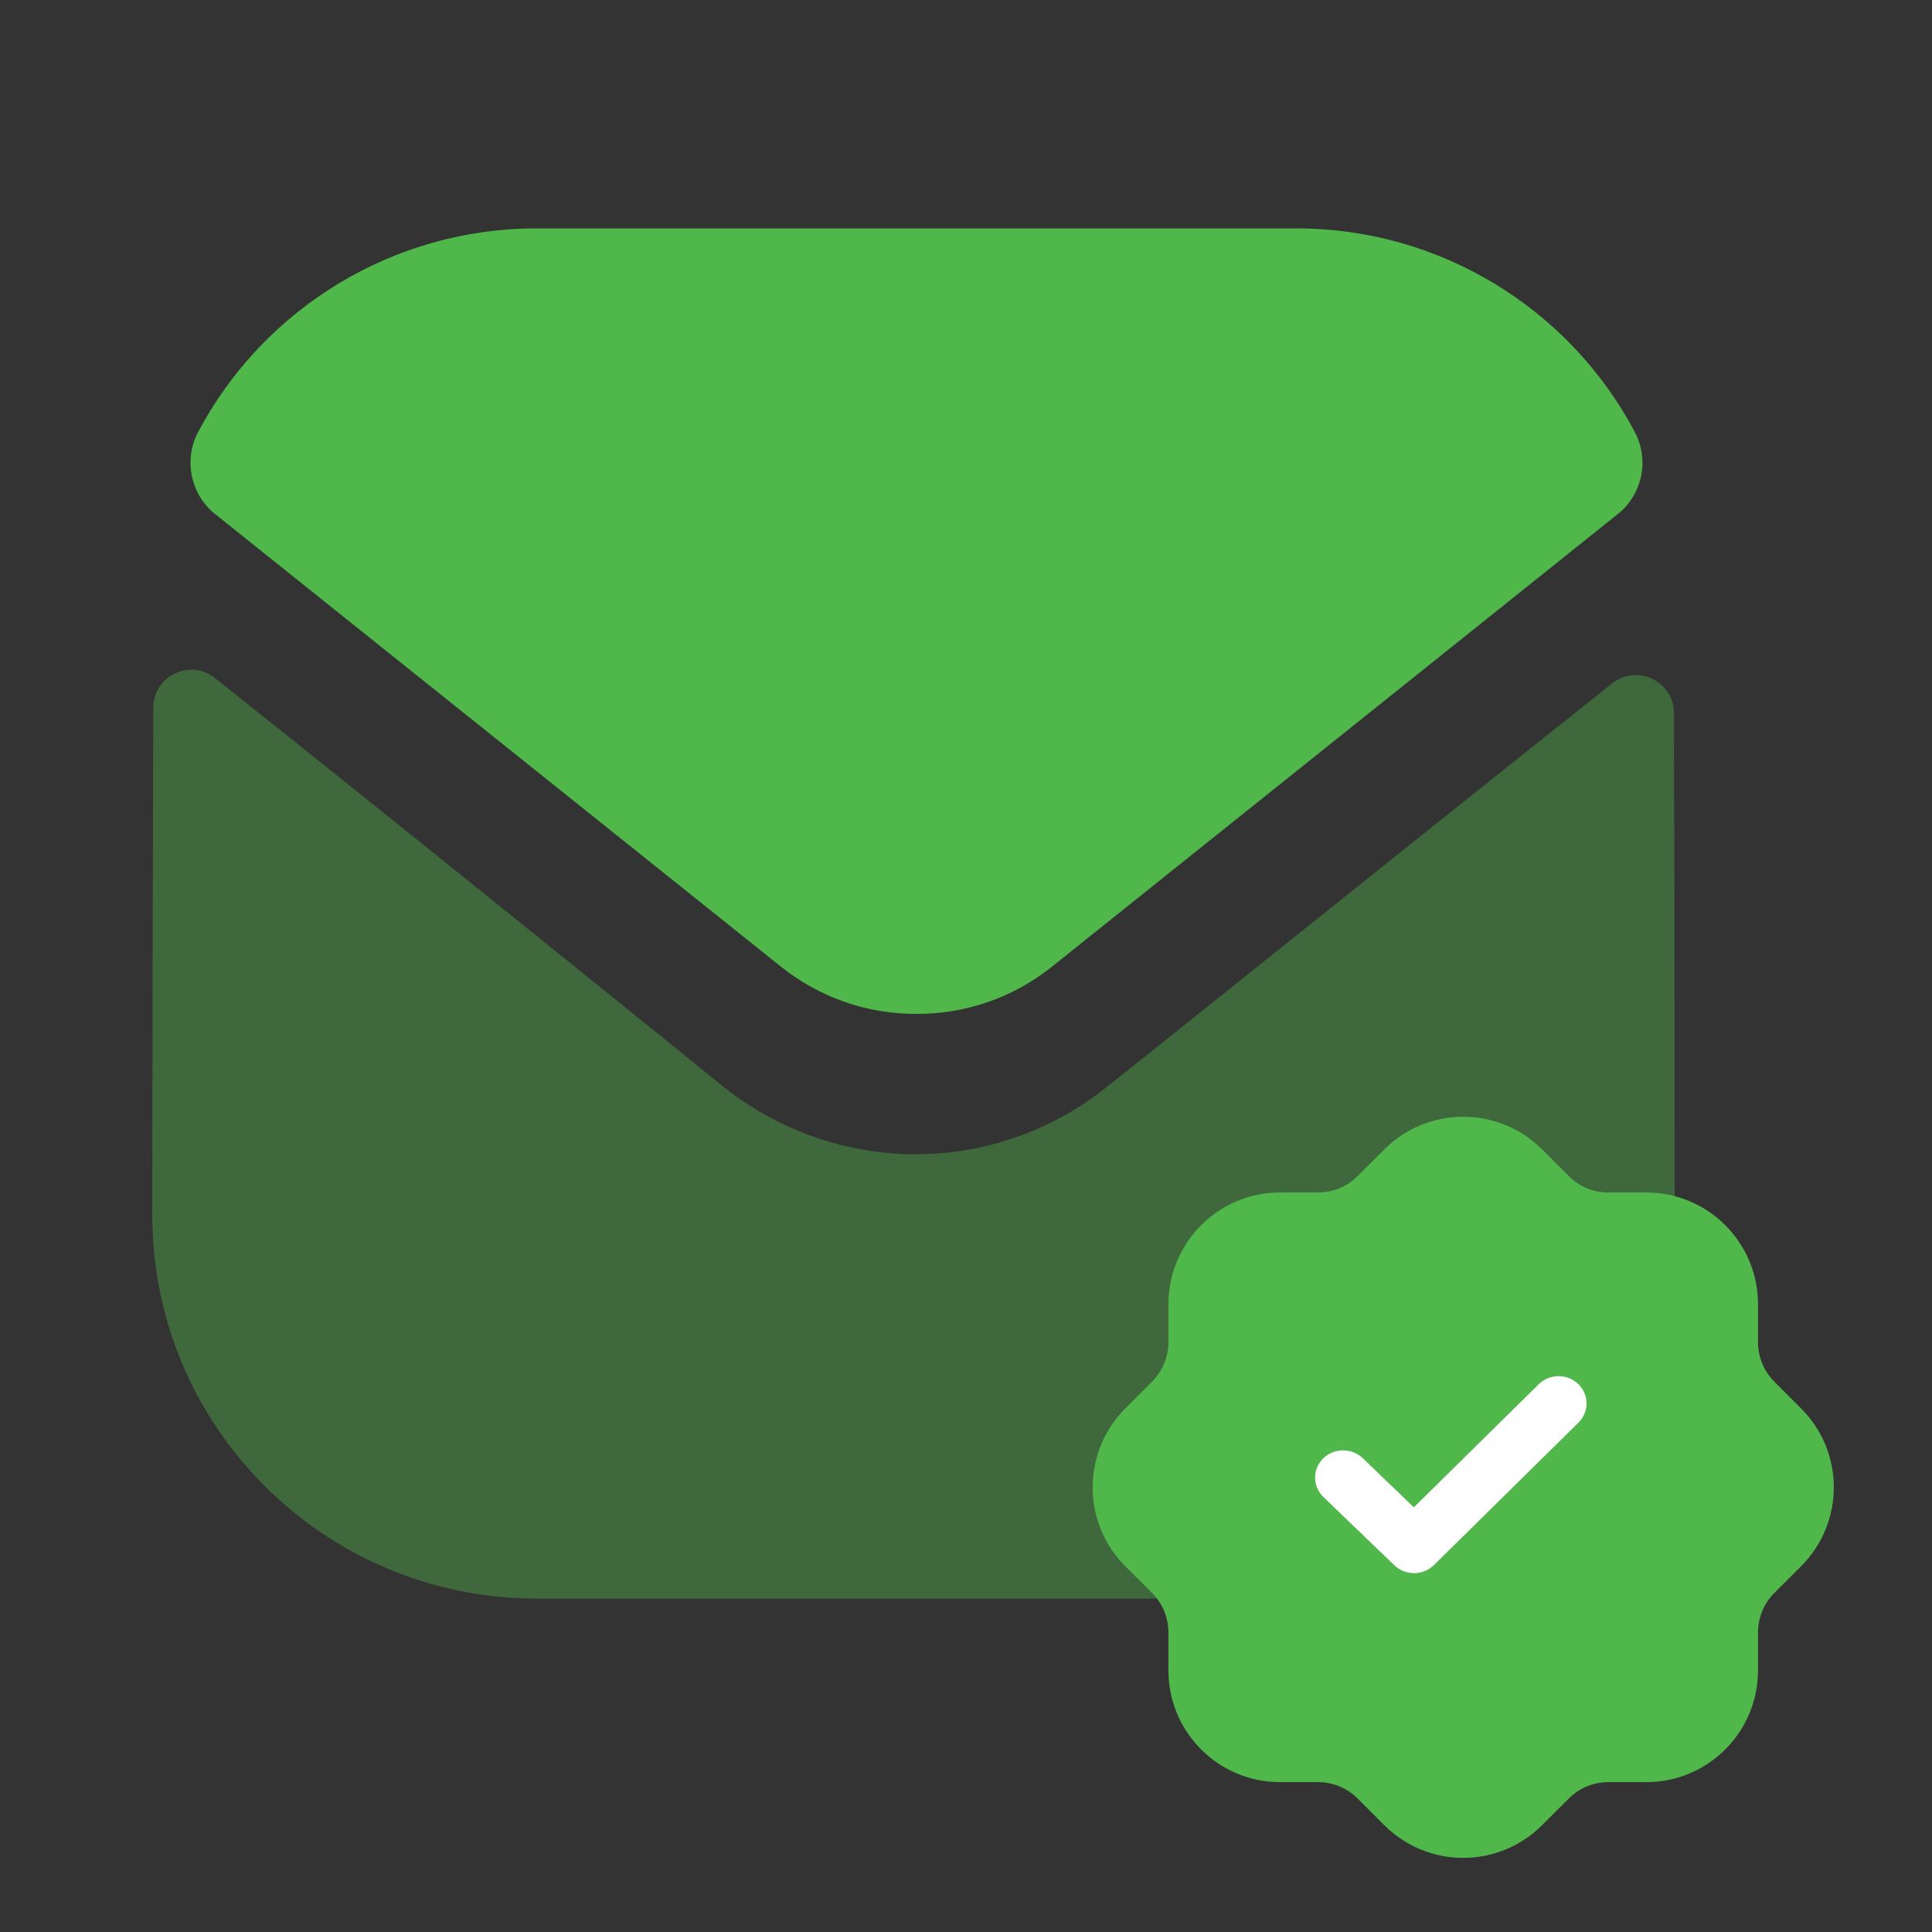 <svg width="35" height="35" viewBox="0 0 35 35" fill="none" xmlns="http://www.w3.org/2000/svg">
<rect x="0" y="0" width="35" height="35" fill="#333333" stroke="none"/>
<path opacity="0.4" d="M30.338 21.982C30.338 25.83 27.249 28.946 23.402 28.96H23.388H9.722C5.888 28.96 2.758 25.857 2.758 22.01V21.996C2.758 21.996 2.766 15.893 2.777 12.823C2.779 12.246 3.44 11.924 3.891 12.282C7.168 14.882 13.027 19.621 13.1 19.683C14.079 20.468 15.321 20.911 16.589 20.911C17.858 20.911 19.099 20.468 20.078 19.668C20.151 19.62 25.88 15.022 29.206 12.38C29.658 12.02 30.323 12.343 30.324 12.918C30.338 15.964 30.338 21.982 30.338 21.982Z" fill="#50B74A"/>
<path d="M29.615 7.824C28.421 5.574 26.071 4.137 23.484 4.137H9.721C7.134 4.137 4.785 5.574 3.59 7.824C3.323 8.328 3.45 8.955 3.895 9.311L14.134 17.501C14.851 18.08 15.72 18.368 16.589 18.368C16.595 18.368 16.599 18.368 16.603 18.368C16.607 18.368 16.612 18.368 16.616 18.368C17.485 18.368 18.354 18.08 19.071 17.501L29.31 9.311C29.756 8.955 29.883 8.328 29.615 7.824Z" fill="#50B74A"/>
<path d="M26.508 33.657C25.991 33.657 25.476 33.461 25.082 33.069L24.592 32.579C24.402 32.39 24.147 32.285 23.877 32.285H23.188C22.073 32.285 21.167 31.378 21.167 30.263V29.573C21.166 29.304 21.061 29.049 20.871 28.858L20.389 28.377C19.6 27.592 19.596 26.309 20.382 25.519L20.872 25.028C21.061 24.838 21.166 24.584 21.167 24.314V23.625C21.167 22.51 22.073 21.603 23.188 21.603H23.878C24.147 21.603 24.401 21.499 24.592 21.307L25.075 20.826C25.86 20.037 27.142 20.032 27.933 20.819L28.423 21.309C28.613 21.499 28.867 21.603 29.136 21.603H29.826C30.941 21.603 31.848 22.51 31.848 23.625V24.315C31.849 24.584 31.953 24.838 32.143 25.03L32.625 25.512C33.007 25.892 33.219 26.398 33.221 26.938C33.222 27.475 33.015 27.981 32.639 28.363C32.632 28.369 32.626 28.377 32.619 28.383L32.142 28.86C31.953 29.049 31.849 29.304 31.848 29.574V30.263C31.848 31.378 30.941 32.285 29.826 32.285H29.136C28.867 32.285 28.613 32.39 28.422 32.58L27.939 33.062C27.546 33.458 27.026 33.657 26.508 33.657Z" fill="#50B74A"/>
<path d="M25.621 28.499C25.491 28.499 25.361 28.453 25.261 28.357L23.974 27.119C23.776 26.927 23.774 26.615 23.971 26.421C24.167 26.227 24.488 26.225 24.688 26.417L25.613 27.307L27.874 25.078C28.071 24.883 28.392 24.881 28.591 25.073C28.791 25.265 28.793 25.578 28.596 25.771L25.978 28.352C25.88 28.449 25.751 28.498 25.621 28.499Z" fill="white"/>
</svg>
